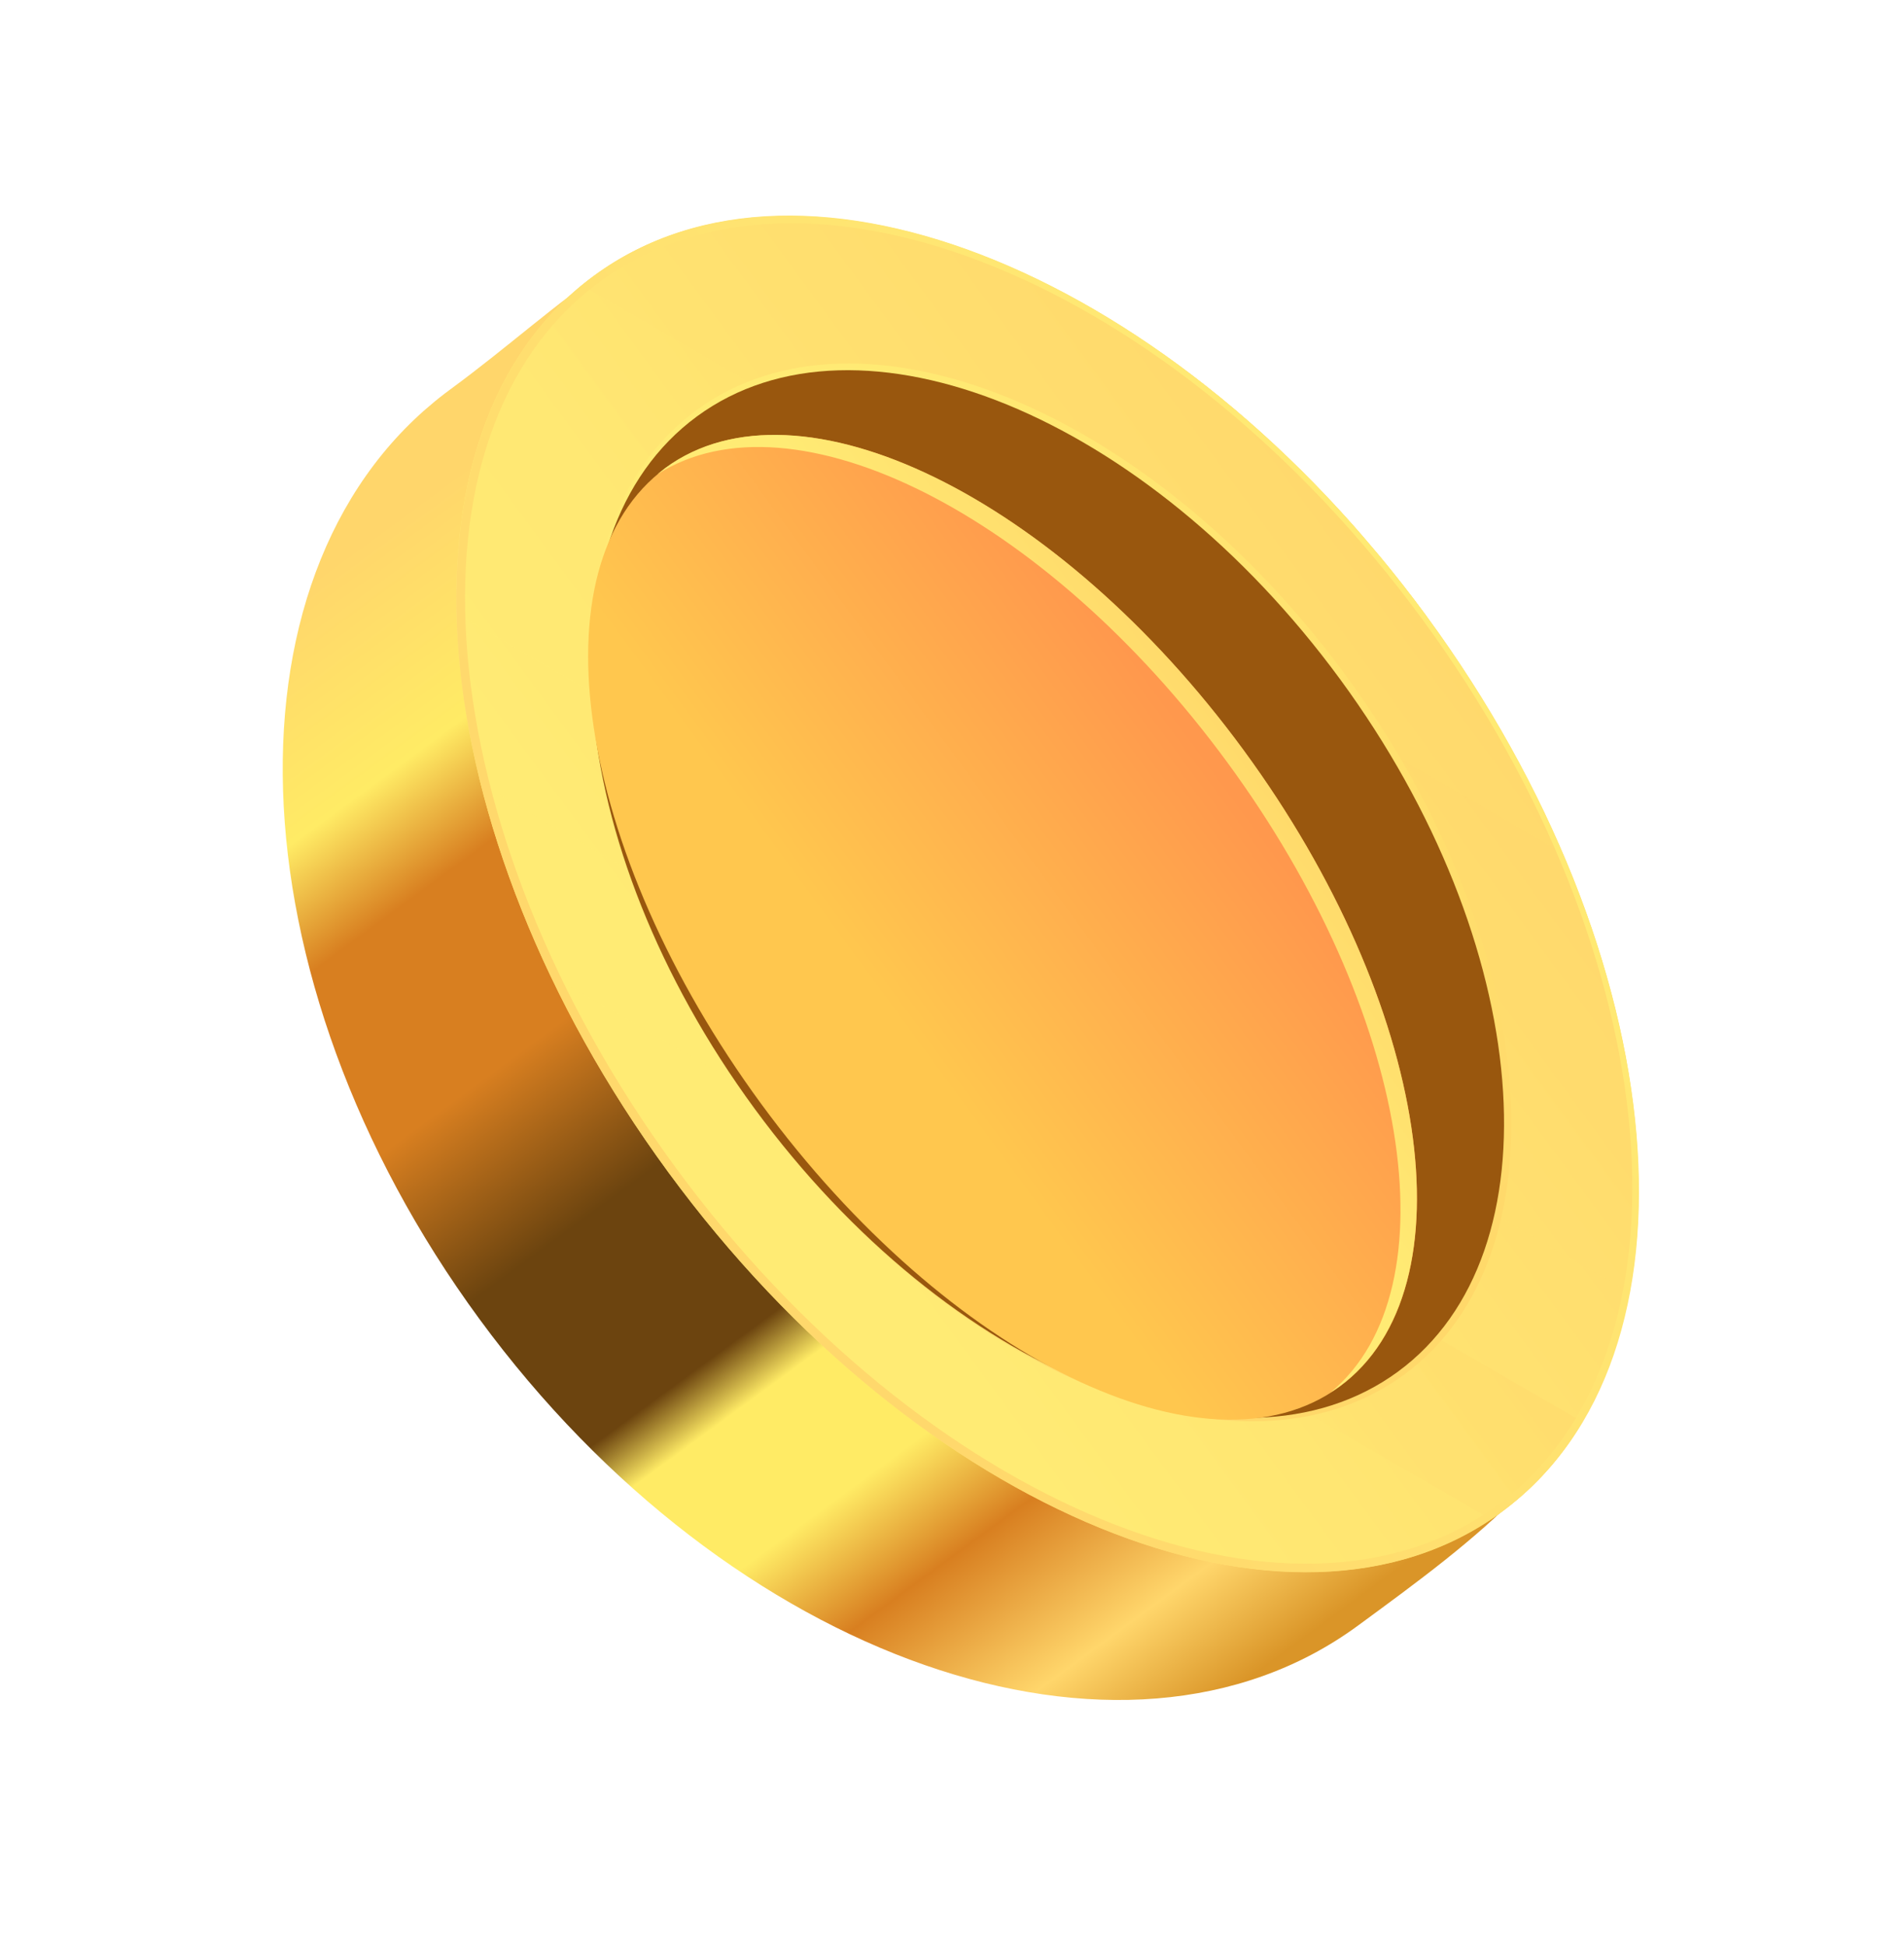 <svg width="137" height="140" viewBox="0 0 137 140" fill="none" xmlns="http://www.w3.org/2000/svg">
<g clip-path="url(#clip0_14_2736)">
<path d="M97.696 116.972C80.825 129.353 52.526 119.475 34.505 94.915C16.471 70.339 15.537 40.392 32.408 28.011C49.279 15.63 54.388 1.647 95.598 50.068C131.649 92.426 114.567 104.592 97.696 116.972Z" fill="url(#paint0_linear_14_2736)"/>
<path d="M102.637 44.315C84.611 19.75 57.789 8.794 42.727 19.846C27.666 30.898 30.069 59.772 48.095 84.338C66.121 108.903 92.944 119.858 108.005 108.807C123.067 97.755 120.663 68.881 102.637 44.315Z" fill="url(#paint1_linear_14_2736)"/>
<g style="mix-blend-mode:screen" opacity="0.38">
<path d="M112.412 61.358L41.863 20.529C35.541 25.683 32.596 34.208 32.863 44.182L117.254 93.008C118.978 83.912 117.299 72.711 112.428 61.344L112.412 61.358Z" fill="url(#paint2_linear_14_2736)"/>
<path d="M107.287 109.318C107.528 109.169 107.771 108.991 107.998 108.826C110.399 107.065 112.346 104.871 113.851 102.29L34.61 56.427C35.745 60.914 37.404 65.52 39.582 70.137L107.287 109.318Z" fill="url(#paint3_linear_14_2736)"/>
</g>
<path style="mix-blend-mode:multiply" d="M102.639 44.33C84.588 19.768 57.779 8.819 42.727 19.851C27.672 30.912 30.066 59.786 48.086 84.346C66.107 108.905 92.929 119.871 107.998 108.826C123.053 97.764 120.643 68.904 102.622 44.344L102.639 44.33ZM48.393 84.141C30.551 59.825 28.163 31.257 43.071 20.321C57.978 9.385 84.505 20.235 102.346 44.551C120.188 68.868 122.562 97.419 107.668 108.372C92.761 119.308 66.234 108.458 48.393 84.141Z" fill="url(#paint4_linear_14_2736)"/>
<path style="mix-blend-mode:screen" d="M102.639 44.331C84.588 19.768 57.829 8.778 42.839 19.783C27.836 30.772 30.293 59.621 48.313 84.181C66.334 108.74 93.107 119.748 108.113 108.728C123.102 97.722 120.659 68.89 102.625 44.314L102.639 44.331ZM48.603 83.99C30.762 59.674 28.341 31.134 43.183 20.253C58.025 9.373 84.519 20.251 102.346 44.551C120.188 68.868 122.625 97.394 107.767 108.288C92.924 119.168 66.431 108.29 48.603 83.99Z" fill="url(#paint5_linear_14_2736)"/>
<path style="mix-blend-mode:screen" d="M96.632 48.755C82.704 29.775 61.985 21.308 50.354 29.843C38.722 38.378 40.584 60.683 54.511 79.663C68.438 98.643 89.158 107.11 100.789 98.576C112.42 90.04 110.559 67.735 96.632 48.755Z" fill="url(#paint6_linear_14_2736)"/>
<path style="mix-blend-mode:screen" d="M96.84 48.602C82.779 29.44 61.858 20.894 50.112 29.513C38.366 38.133 40.242 60.654 54.303 79.816C68.364 98.978 89.284 107.524 101.031 98.905C112.777 90.286 110.901 67.764 96.84 48.602Z" fill="url(#paint7_linear_14_2736)"/>
<path d="M96.427 48.873C82.499 29.892 61.78 21.425 50.149 29.96C38.517 38.495 40.379 60.8 54.306 79.78C68.233 98.76 88.953 107.228 100.584 98.693C112.215 90.158 110.354 67.853 96.427 48.873Z" fill="#99570E"/>
<path d="M89.486 53.991C76.093 35.739 57.469 26.642 47.888 33.673C38.307 40.703 41.397 61.199 54.79 79.45C68.183 97.702 86.808 106.799 96.388 99.769C105.97 92.738 102.879 72.243 89.486 53.991Z" fill="url(#paint8_linear_14_2736)"/>
<path style="mix-blend-mode:multiply" d="M88.3 54.839C101.424 72.716 104.652 92.743 95.766 100.164C95.974 100.043 96.185 99.892 96.379 99.755C105.966 92.726 102.868 72.221 89.484 53.972C76.1 35.724 57.46 26.638 47.874 33.667C47.694 33.82 47.483 33.971 47.303 34.124C57.054 27.887 75.19 36.978 88.3 54.839Z" fill="url(#paint9_linear_14_2736)"/>
</g>
<defs>
<linearGradient id="paint0_linear_14_2736" x1="39.892" y1="28.856" x2="101.211" y2="112.421" gradientUnits="userSpaceOnUse">
<stop stop-color="#FFD66B"/>
<stop offset="0.14" stop-color="#FFEB65"/>
<stop offset="0.22" stop-color="#D87F20"/>
<stop offset="0.35" stop-color="#D87F20"/>
<stop offset="0.47" stop-color="#6C440F"/>
<stop offset="0.6" stop-color="#6C440F"/>
<stop offset="0.64" stop-color="#FFEB65"/>
<stop offset="0.73" stop-color="#FFEB65"/>
<stop offset="0.81" stop-color="#D87F20"/>
<stop offset="0.92" stop-color="#FFD66B"/>
<stop offset="1" stop-color="#DA9528"/>
</linearGradient>
<linearGradient id="paint1_linear_14_2736" x1="54.535" y1="79.612" x2="104.768" y2="42.752" gradientUnits="userSpaceOnUse">
<stop stop-color="#FFEB74"/>
<stop offset="1" stop-color="#FFD86C"/>
</linearGradient>
<linearGradient id="paint2_linear_14_2736" x1="65.802" y1="66.904" x2="95.257" y2="45.291" gradientUnits="userSpaceOnUse">
<stop stop-color="#FFEB74"/>
<stop offset="1" stop-color="#FFD86C"/>
</linearGradient>
<linearGradient id="paint3_linear_14_2736" x1="65.676" y1="86.8" x2="87.971" y2="70.44" gradientUnits="userSpaceOnUse">
<stop stop-color="#FFEB74"/>
<stop offset="1" stop-color="#FFD86C"/>
</linearGradient>
<linearGradient id="paint4_linear_14_2736" x1="105.846" y1="42.004" x2="51.75" y2="81.699" gradientUnits="userSpaceOnUse">
<stop stop-color="#FFEB74"/>
<stop offset="1" stop-color="#FFD86C"/>
</linearGradient>
<linearGradient id="paint5_linear_14_2736" x1="105.859" y1="41.994" x2="51.975" y2="81.534" gradientUnits="userSpaceOnUse">
<stop stop-color="#FFEB74"/>
<stop offset="1" stop-color="#FFD86C"/>
</linearGradient>
<linearGradient id="paint6_linear_14_2736" x1="54.611" y1="26.692" x2="105.059" y2="95.442" gradientUnits="userSpaceOnUse">
<stop stop-color="#FFEB74"/>
<stop offset="1" stop-color="#FFD86A"/>
</linearGradient>
<linearGradient id="paint7_linear_14_2736" x1="54.382" y1="26.38" x2="105.288" y2="95.755" gradientUnits="userSpaceOnUse">
<stop stop-color="#FFEB74"/>
<stop offset="1" stop-color="#FFD86A"/>
</linearGradient>
<linearGradient id="paint8_linear_14_2736" x1="64.031" y1="72.643" x2="87.526" y2="55.403" gradientUnits="userSpaceOnUse">
<stop stop-color="#FFC74E"/>
<stop offset="1" stop-color="#FF984D"/>
</linearGradient>
<linearGradient id="paint9_linear_14_2736" x1="78.449" y1="62.108" x2="90.592" y2="53.197" gradientUnits="userSpaceOnUse">
<stop stop-color="#FFEB74"/>
<stop offset="1" stop-color="#FFD86A"/>
</linearGradient>
<clipPath id="clip0_14_2736">
<rect width="85.123" height="110.664" fill="white" transform="translate(0.397 55.171) rotate(-40.401)"/>
</clipPath>
</defs>
</svg>
